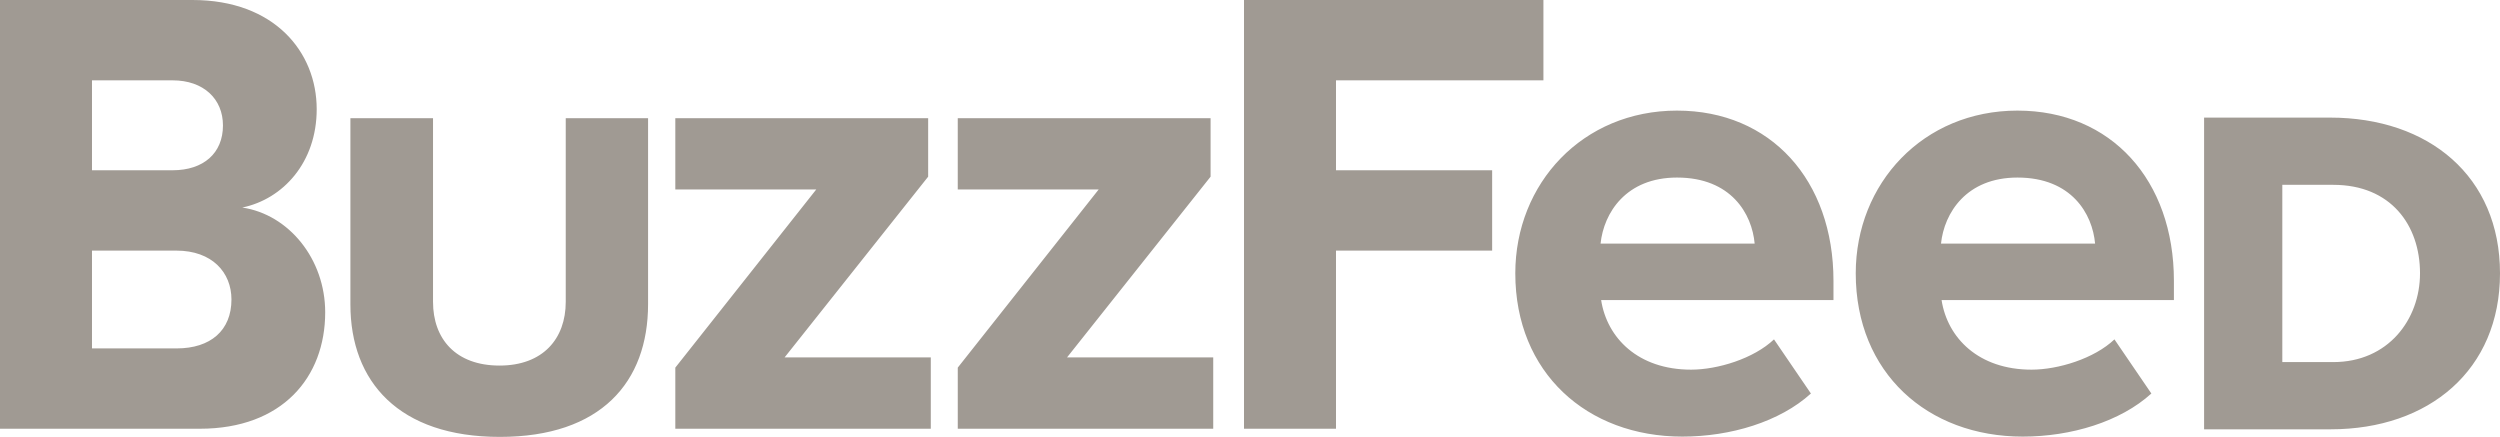 <svg xmlns="http://www.w3.org/2000/svg" width="206" height="36" viewBox="0 0 206 36">
    <path fill="#A09A93" fill-rule="nonzero" d="M35.681 9.738V24.87c0 3.046 1.86 5.253 5.48 5.253 3.573 0 5.456-2.207 5.456-5.253V9.738h6.784v15.325C53.401 31.491 49.514 36 41.186 36c-8.33 0-12.313-4.557-12.313-10.913V9.737h6.808zm102.505-.624c7.726 0 12.892 5.732 12.892 14.03v1.584h-19.144c.483 3.117 3.042 5.732 7.411 5.732 2.197 0 5.166-.912 6.832-2.495l3.042 4.461c-2.559 2.327-6.615 3.55-10.598 3.55-7.846 0-13.76-5.252-13.76-13.455 0-7.411 5.552-13.407 13.325-13.407zm28.053 0c7.725 0 12.891 5.732 12.891 14.03v1.584h-19.144c.483 3.117 3.042 5.732 7.412 5.732 2.197 0 5.166-.912 6.832-2.495l3.042 4.461c-2.56 2.327-6.615 3.55-10.599 3.55-7.846 0-13.76-5.252-13.76-13.455 0-7.411 5.552-13.407 13.326-13.407zm25.759.576C200.134 9.69 206 14.534 206 22.52c0 7.963-5.842 12.855-13.954 12.855h-10.429V9.69h10.38zM15.86 0c6.76 0 10.236 4.293 10.236 8.994 0 4.39-2.776 7.411-6.132 8.107 3.839.575 6.832 4.245 6.832 8.634 0 5.348-3.525 9.593-10.332 9.593H0V0h15.861zm60.62 9.738v4.82L64.65 29.452h12.047v5.876H55.646v-5.036l11.612-14.678H55.646V9.738H76.48zm23.272 0v4.82l-11.83 14.894H99.97v5.876H78.92v-5.036L90.53 15.614H78.919V9.738h20.834zM127.178 0v6.62h-17.092v7.41h12.867v6.62h-12.867v14.678h-7.58V0h24.672zm65.085 15.23h-4.2v14.606h4.2c4.515 0 7.146-3.502 7.146-7.315 0-3.981-2.414-7.291-7.146-7.291zm-177.73 5.42H7.58v8.059h6.977c2.8 0 4.515-1.487 4.515-4.03 0-2.23-1.594-4.029-4.539-4.029zm123.653-6.02c-4.2 0-6.035 2.902-6.3 5.445h12.698c-.217-2.447-1.931-5.445-6.398-5.445zm28.053 0c-4.2 0-6.036 2.902-6.301 5.445h12.698c-.217-2.447-1.931-5.445-6.397-5.445zM14.219 6.62H7.58v7.41h6.64c2.558 0 4.152-1.414 4.152-3.693 0-2.182-1.594-3.717-4.153-3.717z"/>
</svg>
